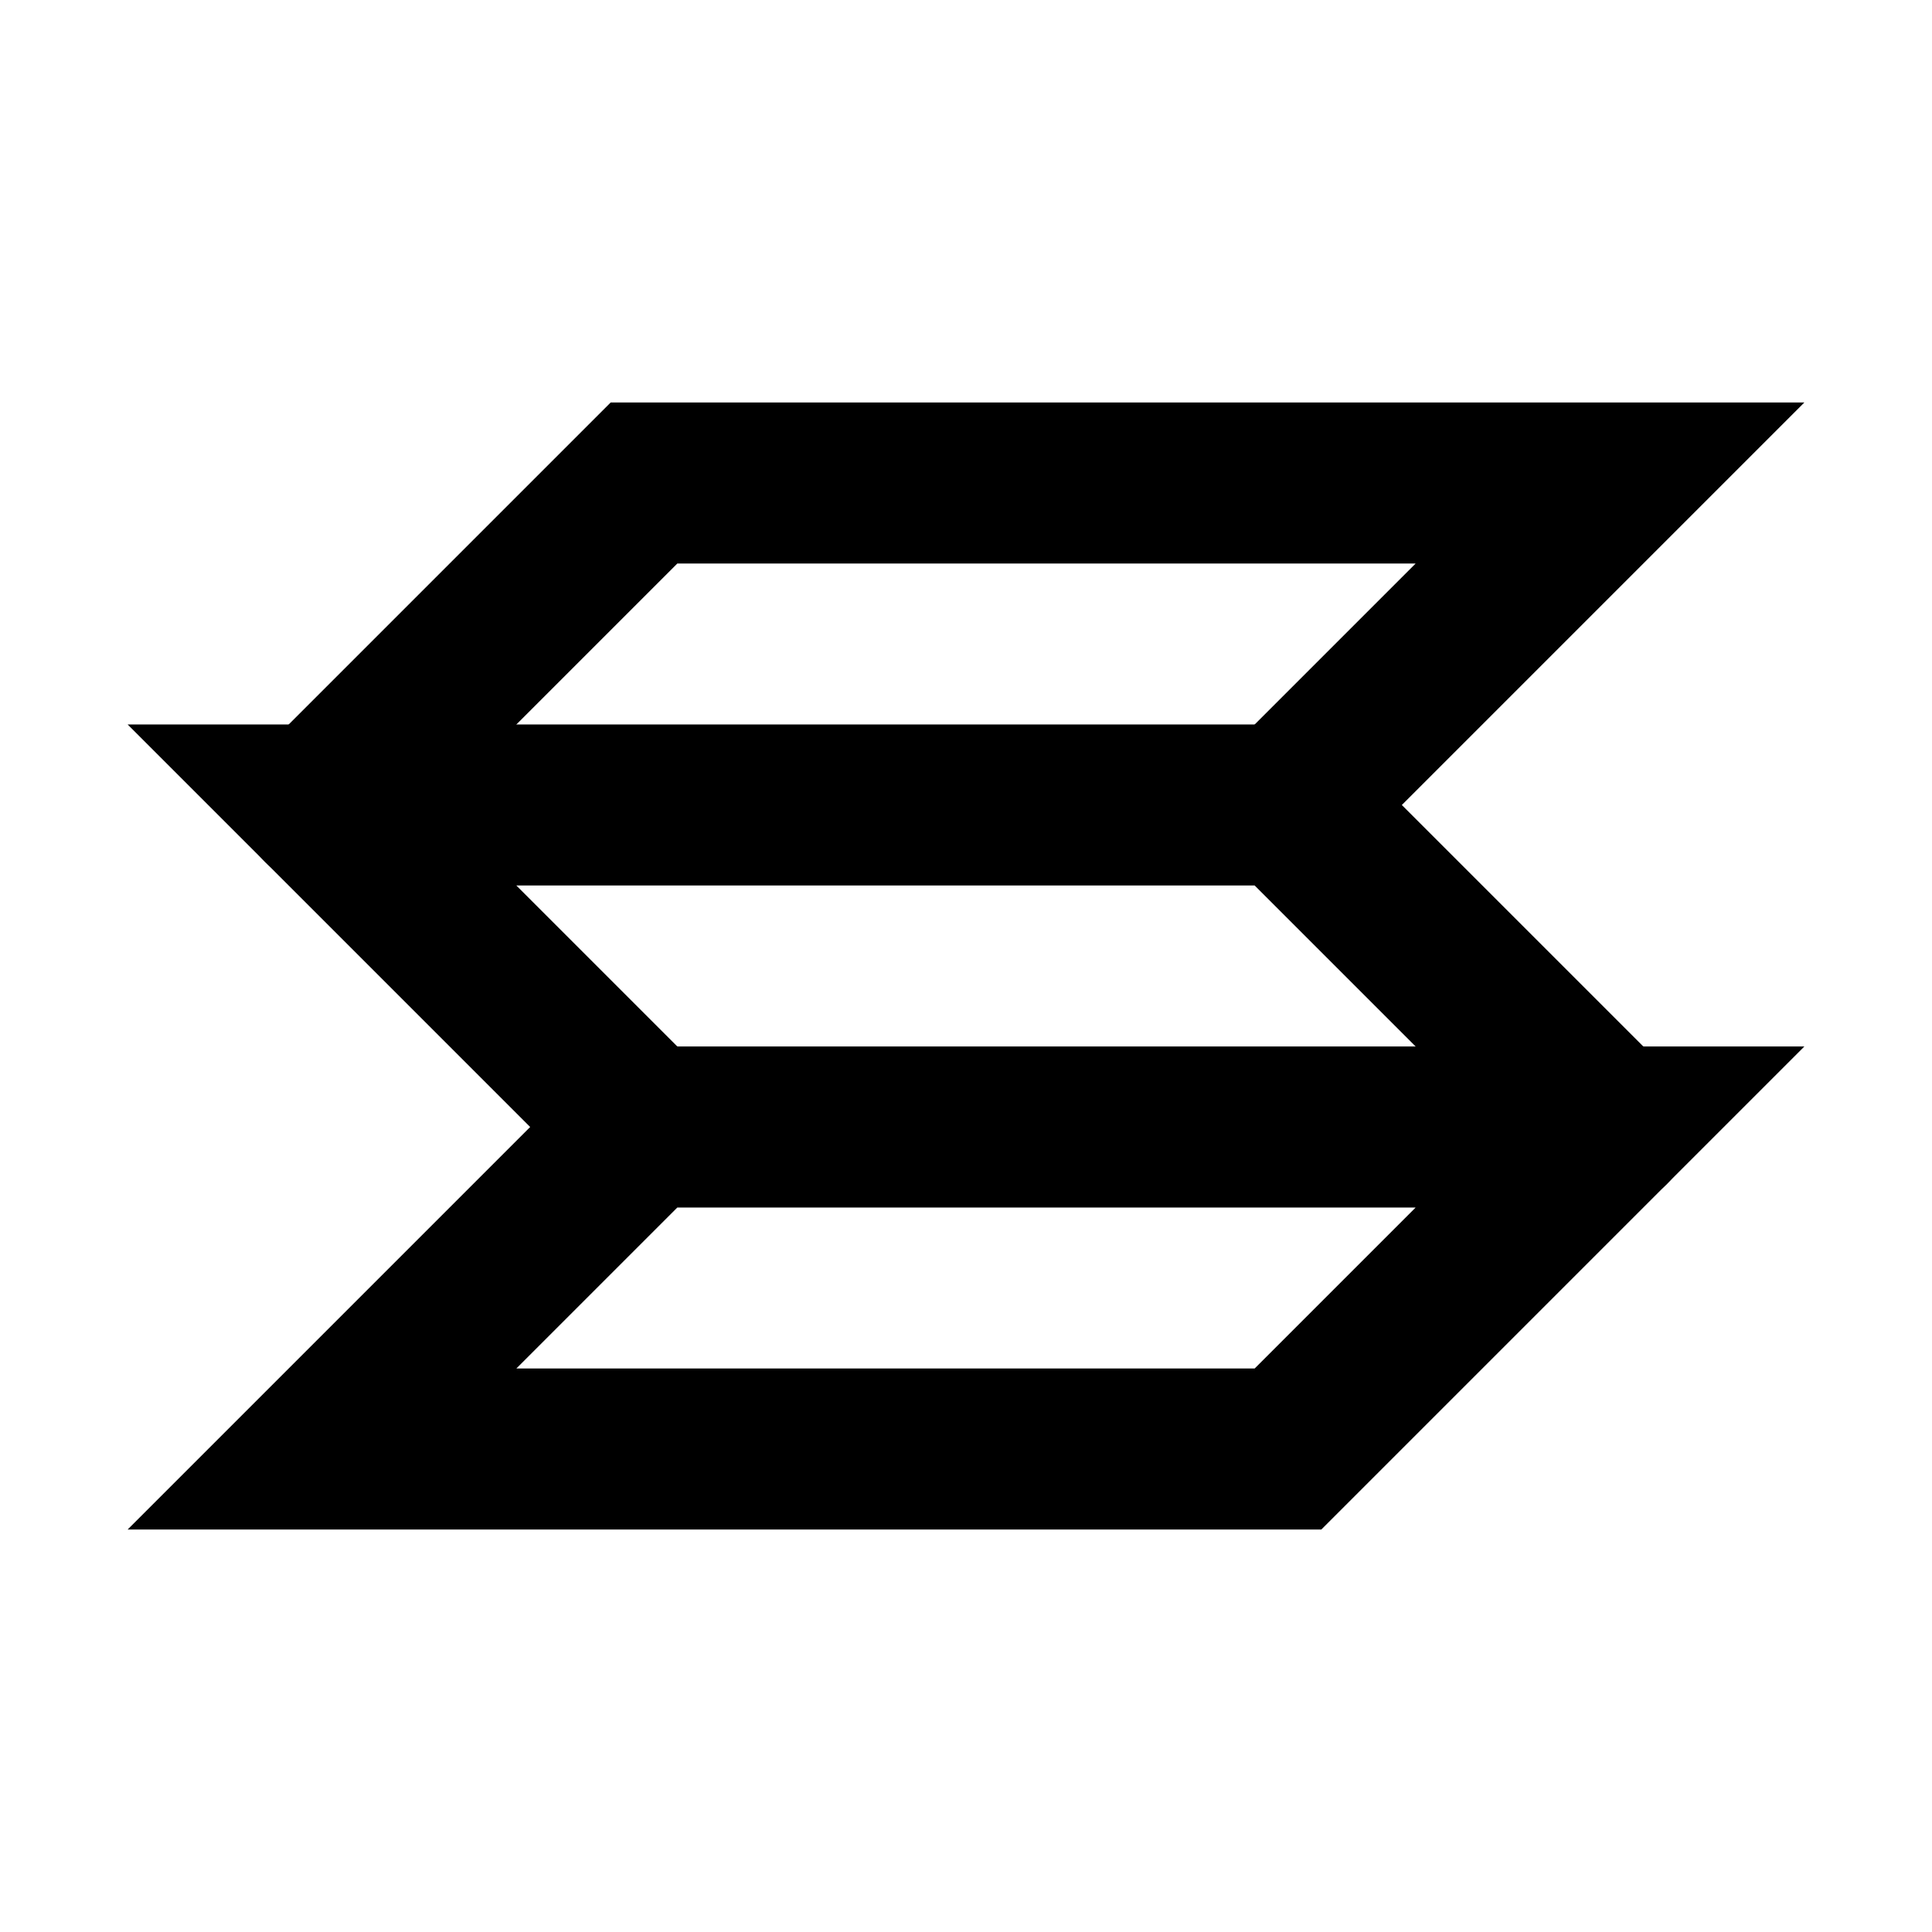 <svg xmlns="http://www.w3.org/2000/svg" class="icon icon-tabler icon-tabler-currency-solana" width="24" height="24" viewBox="0 0 24 24" stroke-width="2" stroke="currentColor" fill="none" stroke-linecap="round" strokeLinejoin="round">
  <path stroke="none" d="M0 0h24v24H0z" fill="none"/>
  <path d="M4 18h12l4 -4h-12z" />
  <path d="M8 14l-4 -4h12l4 4" />
  <path d="M16 10l4 -4h-12l-4 4" />
</svg>


